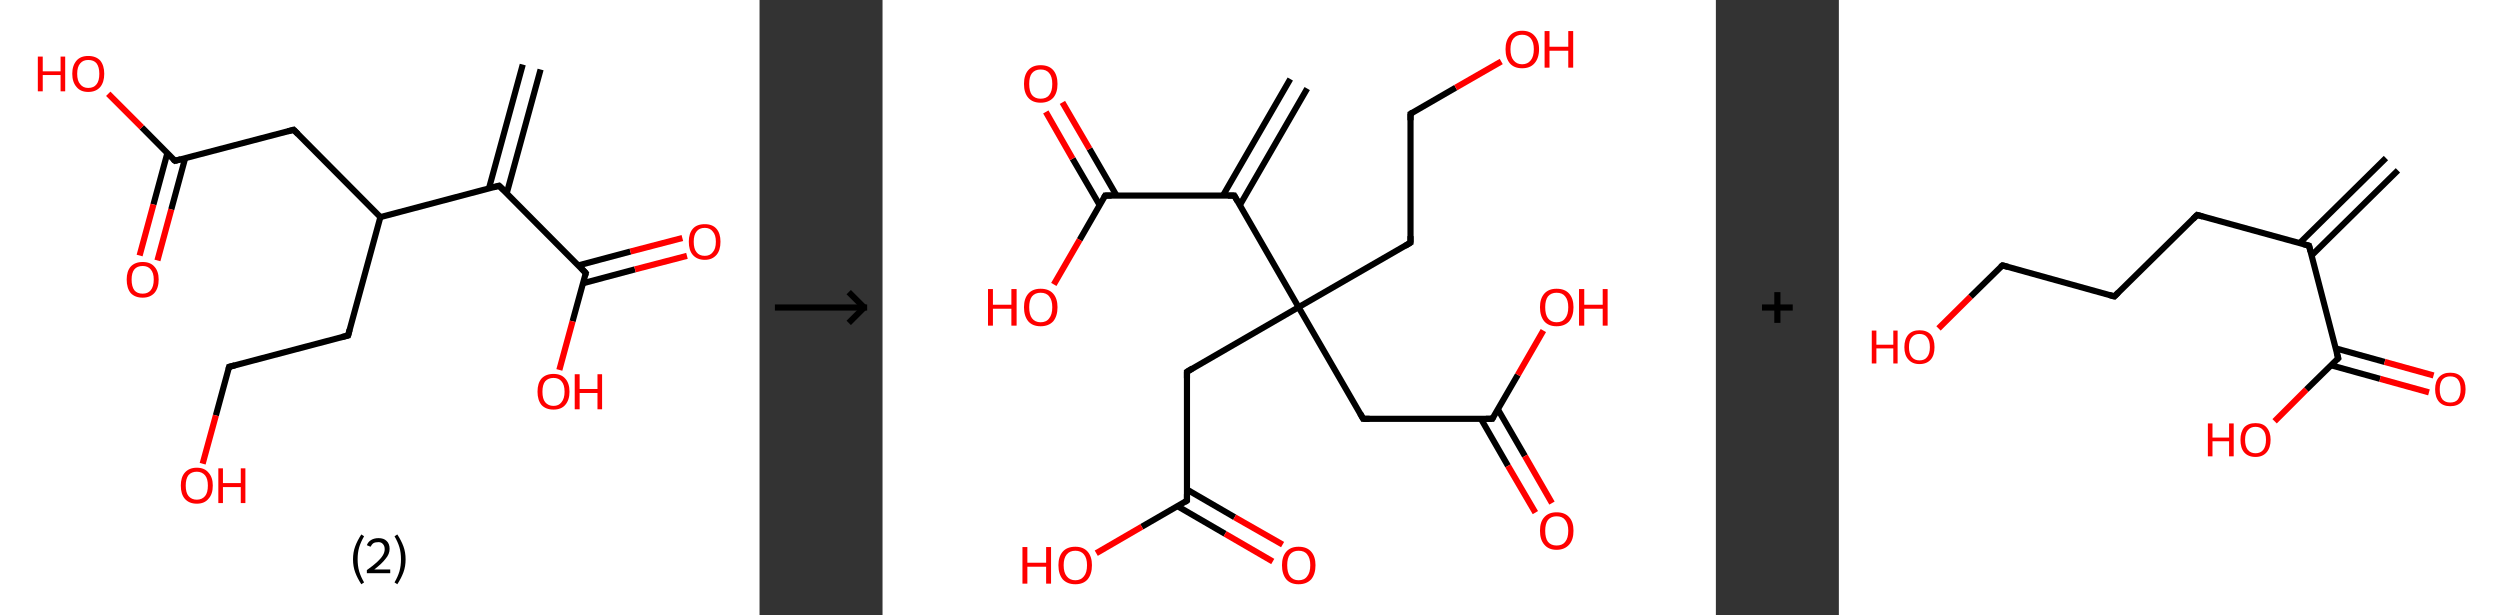 <?xml version='1.0' encoding='ASCII' standalone='yes'?>
<svg xmlns="http://www.w3.org/2000/svg" xmlns:xlink="http://www.w3.org/1999/xlink" version="1.1" width="813.0px" viewBox="0 0 813.0 200.0" height="200.0px">
  <rect x="0" y="0" width="813.0" height="200.0" fill="#333333" stroke="none"/>
  <g>
    <g transform="translate(0, 0) scale(1 1) "><!-- END OF HEADER -->
<rect style="opacity:1.0;fill:#FFFFFF;stroke:none" width="247.0" height="200.0" x="0.0" y="0.0"> </rect>
<path class="bond-0 atom-0 atom-1" d="M 175.8,22.6 L 164.8,62.8" style="fill:none;fill-rule:evenodd;stroke:#000000;stroke-width:2.0px;stroke-linecap:butt;stroke-linejoin:miter;stroke-opacity:1"/>
<path class="bond-0 atom-0 atom-1" d="M 170.0,21.0 L 159.0,61.3" style="fill:none;fill-rule:evenodd;stroke:#000000;stroke-width:2.0px;stroke-linecap:butt;stroke-linejoin:miter;stroke-opacity:1"/>
<path class="bond-1 atom-1 atom-2" d="M 162.3,60.4 L 190.5,88.8" style="fill:none;fill-rule:evenodd;stroke:#000000;stroke-width:2.0px;stroke-linecap:butt;stroke-linejoin:miter;stroke-opacity:1"/>
<path class="bond-2 atom-2 atom-3" d="M 189.6,92.1 L 206.5,87.6" style="fill:none;fill-rule:evenodd;stroke:#000000;stroke-width:2.0px;stroke-linecap:butt;stroke-linejoin:miter;stroke-opacity:1"/>
<path class="bond-2 atom-2 atom-3" d="M 206.5,87.6 L 223.4,83.2" style="fill:none;fill-rule:evenodd;stroke:#FF0000;stroke-width:2.0px;stroke-linecap:butt;stroke-linejoin:miter;stroke-opacity:1"/>
<path class="bond-2 atom-2 atom-3" d="M 188.1,86.3 L 205.0,81.8" style="fill:none;fill-rule:evenodd;stroke:#000000;stroke-width:2.0px;stroke-linecap:butt;stroke-linejoin:miter;stroke-opacity:1"/>
<path class="bond-2 atom-2 atom-3" d="M 205.0,81.8 L 221.9,77.4" style="fill:none;fill-rule:evenodd;stroke:#FF0000;stroke-width:2.0px;stroke-linecap:butt;stroke-linejoin:miter;stroke-opacity:1"/>
<path class="bond-3 atom-2 atom-4" d="M 190.5,88.8 L 186.2,104.5" style="fill:none;fill-rule:evenodd;stroke:#000000;stroke-width:2.0px;stroke-linecap:butt;stroke-linejoin:miter;stroke-opacity:1"/>
<path class="bond-3 atom-2 atom-4" d="M 186.2,104.5 L 181.9,120.3" style="fill:none;fill-rule:evenodd;stroke:#FF0000;stroke-width:2.0px;stroke-linecap:butt;stroke-linejoin:miter;stroke-opacity:1"/>
<path class="bond-4 atom-1 atom-5" d="M 162.3,60.4 L 123.7,70.6" style="fill:none;fill-rule:evenodd;stroke:#000000;stroke-width:2.0px;stroke-linecap:butt;stroke-linejoin:miter;stroke-opacity:1"/>
<path class="bond-5 atom-5 atom-6" d="M 123.7,70.6 L 113.2,109.1" style="fill:none;fill-rule:evenodd;stroke:#000000;stroke-width:2.0px;stroke-linecap:butt;stroke-linejoin:miter;stroke-opacity:1"/>
<path class="bond-6 atom-6 atom-7" d="M 113.2,109.1 L 74.5,119.3" style="fill:none;fill-rule:evenodd;stroke:#000000;stroke-width:2.0px;stroke-linecap:butt;stroke-linejoin:miter;stroke-opacity:1"/>
<path class="bond-7 atom-7 atom-8" d="M 74.5,119.3 L 70.2,135.1" style="fill:none;fill-rule:evenodd;stroke:#000000;stroke-width:2.0px;stroke-linecap:butt;stroke-linejoin:miter;stroke-opacity:1"/>
<path class="bond-7 atom-7 atom-8" d="M 70.2,135.1 L 65.9,150.8" style="fill:none;fill-rule:evenodd;stroke:#FF0000;stroke-width:2.0px;stroke-linecap:butt;stroke-linejoin:miter;stroke-opacity:1"/>
<path class="bond-8 atom-5 atom-9" d="M 123.7,70.6 L 95.5,42.2" style="fill:none;fill-rule:evenodd;stroke:#000000;stroke-width:2.0px;stroke-linecap:butt;stroke-linejoin:miter;stroke-opacity:1"/>
<path class="bond-9 atom-9 atom-10" d="M 95.5,42.2 L 56.9,52.3" style="fill:none;fill-rule:evenodd;stroke:#000000;stroke-width:2.0px;stroke-linecap:butt;stroke-linejoin:miter;stroke-opacity:1"/>
<path class="bond-10 atom-10 atom-11" d="M 54.4,49.9 L 49.9,66.5" style="fill:none;fill-rule:evenodd;stroke:#000000;stroke-width:2.0px;stroke-linecap:butt;stroke-linejoin:miter;stroke-opacity:1"/>
<path class="bond-10 atom-10 atom-11" d="M 49.9,66.5 L 45.4,83.1" style="fill:none;fill-rule:evenodd;stroke:#FF0000;stroke-width:2.0px;stroke-linecap:butt;stroke-linejoin:miter;stroke-opacity:1"/>
<path class="bond-10 atom-10 atom-11" d="M 60.2,51.5 L 55.7,68.1" style="fill:none;fill-rule:evenodd;stroke:#000000;stroke-width:2.0px;stroke-linecap:butt;stroke-linejoin:miter;stroke-opacity:1"/>
<path class="bond-10 atom-10 atom-11" d="M 55.7,68.1 L 51.2,84.7" style="fill:none;fill-rule:evenodd;stroke:#FF0000;stroke-width:2.0px;stroke-linecap:butt;stroke-linejoin:miter;stroke-opacity:1"/>
<path class="bond-11 atom-10 atom-12" d="M 56.9,52.3 L 46.1,41.4" style="fill:none;fill-rule:evenodd;stroke:#000000;stroke-width:2.0px;stroke-linecap:butt;stroke-linejoin:miter;stroke-opacity:1"/>
<path class="bond-11 atom-10 atom-12" d="M 46.1,41.4 L 35.2,30.5" style="fill:none;fill-rule:evenodd;stroke:#FF0000;stroke-width:2.0px;stroke-linecap:butt;stroke-linejoin:miter;stroke-opacity:1"/>
<path d="M 163.8,61.8 L 162.3,60.4 L 160.4,60.9" style="fill:none;stroke:#000000;stroke-width:2.0px;stroke-linecap:butt;stroke-linejoin:miter;stroke-opacity:1;"/>
<path d="M 189.1,87.3 L 190.5,88.8 L 190.3,89.5" style="fill:none;stroke:#000000;stroke-width:2.0px;stroke-linecap:butt;stroke-linejoin:miter;stroke-opacity:1;"/>
<path d="M 113.7,107.2 L 113.2,109.1 L 111.2,109.6" style="fill:none;stroke:#000000;stroke-width:2.0px;stroke-linecap:butt;stroke-linejoin:miter;stroke-opacity:1;"/>
<path d="M 76.4,118.8 L 74.5,119.3 L 74.3,120.1" style="fill:none;stroke:#000000;stroke-width:2.0px;stroke-linecap:butt;stroke-linejoin:miter;stroke-opacity:1;"/>
<path d="M 96.9,43.6 L 95.5,42.2 L 93.6,42.7" style="fill:none;stroke:#000000;stroke-width:2.0px;stroke-linecap:butt;stroke-linejoin:miter;stroke-opacity:1;"/>
<path d="M 58.8,51.8 L 56.9,52.3 L 56.3,51.8" style="fill:none;stroke:#000000;stroke-width:2.0px;stroke-linecap:butt;stroke-linejoin:miter;stroke-opacity:1;"/>
<path class="atom-3" d="M 224.0 78.6 Q 224.0 75.9, 225.3 74.4 Q 226.6 72.9, 229.2 72.9 Q 231.7 72.9, 233.0 74.4 Q 234.3 75.9, 234.3 78.6 Q 234.3 81.4, 233.0 82.9 Q 231.6 84.5, 229.2 84.5 Q 226.7 84.5, 225.3 82.9 Q 224.0 81.4, 224.0 78.6 M 229.2 83.2 Q 230.9 83.2, 231.8 82.0 Q 232.8 80.9, 232.8 78.6 Q 232.8 76.4, 231.8 75.3 Q 230.9 74.1, 229.2 74.1 Q 227.4 74.1, 226.5 75.3 Q 225.6 76.4, 225.6 78.6 Q 225.6 80.9, 226.5 82.0 Q 227.4 83.2, 229.2 83.2 " fill="#FF0000"/>
<path class="atom-4" d="M 174.8 127.4 Q 174.8 124.6, 176.1 123.1 Q 177.5 121.6, 180.0 121.6 Q 182.5 121.6, 183.8 123.1 Q 185.2 124.6, 185.2 127.4 Q 185.2 130.1, 183.8 131.7 Q 182.5 133.2, 180.0 133.2 Q 177.5 133.2, 176.1 131.7 Q 174.8 130.1, 174.8 127.4 M 180.0 132.0 Q 181.7 132.0, 182.6 130.8 Q 183.6 129.6, 183.6 127.4 Q 183.6 125.1, 182.6 124.0 Q 181.7 122.9, 180.0 122.9 Q 178.3 122.9, 177.3 124.0 Q 176.4 125.1, 176.4 127.4 Q 176.4 129.7, 177.3 130.8 Q 178.3 132.0, 180.0 132.0 " fill="#FF0000"/>
<path class="atom-4" d="M 186.9 121.7 L 188.5 121.7 L 188.5 126.5 L 194.3 126.5 L 194.3 121.7 L 195.8 121.7 L 195.8 133.1 L 194.3 133.1 L 194.3 127.8 L 188.5 127.8 L 188.5 133.1 L 186.9 133.1 L 186.9 121.7 " fill="#FF0000"/>
<path class="atom-8" d="M 58.8 157.9 Q 58.8 155.2, 60.1 153.7 Q 61.5 152.1, 64.0 152.1 Q 66.5 152.1, 67.8 153.7 Q 69.2 155.2, 69.2 157.9 Q 69.2 160.7, 67.8 162.2 Q 66.5 163.8, 64.0 163.8 Q 61.5 163.8, 60.1 162.2 Q 58.8 160.7, 58.8 157.9 M 64.0 162.5 Q 65.7 162.5, 66.7 161.3 Q 67.6 160.2, 67.6 157.9 Q 67.6 155.7, 66.7 154.6 Q 65.7 153.4, 64.0 153.4 Q 62.3 153.4, 61.3 154.5 Q 60.4 155.7, 60.4 157.9 Q 60.4 160.2, 61.3 161.3 Q 62.3 162.5, 64.0 162.5 " fill="#FF0000"/>
<path class="atom-8" d="M 71.0 152.3 L 72.5 152.3 L 72.5 157.1 L 78.3 157.1 L 78.3 152.3 L 79.8 152.3 L 79.8 163.6 L 78.3 163.6 L 78.3 158.4 L 72.5 158.4 L 72.5 163.6 L 71.0 163.6 L 71.0 152.3 " fill="#FF0000"/>
<path class="atom-11" d="M 41.2 90.9 Q 41.2 88.2, 42.5 86.7 Q 43.9 85.2, 46.4 85.2 Q 48.9 85.2, 50.2 86.7 Q 51.6 88.2, 51.6 90.9 Q 51.6 93.7, 50.2 95.3 Q 48.8 96.8, 46.4 96.8 Q 43.9 96.8, 42.5 95.3 Q 41.2 93.7, 41.2 90.9 M 46.4 95.5 Q 48.1 95.5, 49.0 94.4 Q 50.0 93.2, 50.0 90.9 Q 50.0 88.7, 49.0 87.6 Q 48.1 86.5, 46.4 86.5 Q 44.6 86.5, 43.7 87.6 Q 42.8 88.7, 42.8 90.9 Q 42.8 93.2, 43.7 94.4 Q 44.6 95.5, 46.4 95.5 " fill="#FF0000"/>
<path class="atom-12" d="M 12.3 18.4 L 13.9 18.4 L 13.9 23.2 L 19.7 23.2 L 19.7 18.4 L 21.2 18.4 L 21.2 29.7 L 19.7 29.7 L 19.7 24.4 L 13.9 24.4 L 13.9 29.7 L 12.3 29.7 L 12.3 18.4 " fill="#FF0000"/>
<path class="atom-12" d="M 23.5 24.0 Q 23.5 21.3, 24.9 19.7 Q 26.2 18.2, 28.7 18.2 Q 31.2 18.2, 32.6 19.7 Q 33.9 21.3, 33.9 24.0 Q 33.9 26.7, 32.6 28.3 Q 31.2 29.9, 28.7 29.9 Q 26.2 29.9, 24.9 28.3 Q 23.5 26.7, 23.5 24.0 M 28.7 28.6 Q 30.5 28.6, 31.4 27.4 Q 32.3 26.3, 32.3 24.0 Q 32.3 21.8, 31.4 20.6 Q 30.5 19.5, 28.7 19.5 Q 27.0 19.5, 26.1 20.6 Q 25.1 21.7, 25.1 24.0 Q 25.1 26.3, 26.1 27.4 Q 27.0 28.6, 28.7 28.6 " fill="#FF0000"/>
<path class="legend" d="M 114.8 181.9 Q 114.8 179.6, 115.5 177.7 Q 116.2 175.8, 117.5 173.8 L 118.4 174.4 Q 117.3 176.3, 116.8 178.0 Q 116.3 179.7, 116.3 181.9 Q 116.3 184.0, 116.8 185.8 Q 117.3 187.5, 118.4 189.4 L 117.5 190.0 Q 116.2 188.0, 115.5 186.1 Q 114.8 184.2, 114.8 181.9 " fill="#000000"/>
<path class="legend" d="M 119.3 177.3 Q 119.7 176.2, 120.7 175.6 Q 121.7 175.0, 123.1 175.0 Q 124.8 175.0, 125.7 175.9 Q 126.7 176.8, 126.7 178.5 Q 126.7 180.2, 125.4 181.7 Q 124.2 183.3, 121.7 185.2 L 126.9 185.2 L 126.9 186.4 L 119.3 186.4 L 119.3 185.4 Q 121.4 183.9, 122.6 182.8 Q 123.9 181.6, 124.5 180.6 Q 125.1 179.6, 125.1 178.6 Q 125.1 177.5, 124.5 176.9 Q 124.0 176.3, 123.1 176.3 Q 122.1 176.3, 121.5 176.6 Q 120.9 177.0, 120.5 177.8 L 119.3 177.3 " fill="#000000"/>
<path class="legend" d="M 131.9 181.9 Q 131.9 184.2, 131.2 186.1 Q 130.5 188.0, 129.2 190.0 L 128.3 189.4 Q 129.4 187.5, 129.9 185.8 Q 130.4 184.0, 130.4 181.9 Q 130.4 179.7, 129.9 178.0 Q 129.4 176.3, 128.3 174.4 L 129.2 173.8 Q 130.5 175.8, 131.2 177.7 Q 131.9 179.6, 131.9 181.9 " fill="#000000"/>
</g>
    <g transform="translate(247.0, 0) scale(1 1) "><line x1="5" y1="100" x2="35" y2="100" style="stroke:rgb(0,0,0);stroke-width:2"/>
  <line x1="34" y1="100" x2="29" y2="95" style="stroke:rgb(0,0,0);stroke-width:2"/>
  <line x1="34" y1="100" x2="29" y2="105" style="stroke:rgb(0,0,0);stroke-width:2"/>
</g>
    <g transform="translate(287.0, 0) scale(1 1) "><!-- END OF HEADER -->
<rect style="opacity:1.0;fill:#FFFFFF;stroke:none" width="271.0" height="200.0" x="0.0" y="0.0"> </rect>
<path class="bond-0 atom-0 atom-1" d="M 138.1,28.8 L 116.2,66.7" style="fill:none;fill-rule:evenodd;stroke:#000000;stroke-width:2.0px;stroke-linecap:butt;stroke-linejoin:miter;stroke-opacity:1"/>
<path class="bond-0 atom-0 atom-1" d="M 132.6,25.7 L 110.7,63.6" style="fill:none;fill-rule:evenodd;stroke:#000000;stroke-width:2.0px;stroke-linecap:butt;stroke-linejoin:miter;stroke-opacity:1"/>
<path class="bond-1 atom-1 atom-2" d="M 114.4,63.6 L 72.4,63.6" style="fill:none;fill-rule:evenodd;stroke:#000000;stroke-width:2.0px;stroke-linecap:butt;stroke-linejoin:miter;stroke-opacity:1"/>
<path class="bond-2 atom-2 atom-3" d="M 76.1,63.6 L 67.3,48.4" style="fill:none;fill-rule:evenodd;stroke:#000000;stroke-width:2.0px;stroke-linecap:butt;stroke-linejoin:miter;stroke-opacity:1"/>
<path class="bond-2 atom-2 atom-3" d="M 67.3,48.4 L 58.5,33.3" style="fill:none;fill-rule:evenodd;stroke:#FF0000;stroke-width:2.0px;stroke-linecap:butt;stroke-linejoin:miter;stroke-opacity:1"/>
<path class="bond-2 atom-2 atom-3" d="M 70.6,66.7 L 61.8,51.6" style="fill:none;fill-rule:evenodd;stroke:#000000;stroke-width:2.0px;stroke-linecap:butt;stroke-linejoin:miter;stroke-opacity:1"/>
<path class="bond-2 atom-2 atom-3" d="M 61.8,51.6 L 53.1,36.4" style="fill:none;fill-rule:evenodd;stroke:#FF0000;stroke-width:2.0px;stroke-linecap:butt;stroke-linejoin:miter;stroke-opacity:1"/>
<path class="bond-3 atom-2 atom-4" d="M 72.4,63.6 L 64.1,78.0" style="fill:none;fill-rule:evenodd;stroke:#000000;stroke-width:2.0px;stroke-linecap:butt;stroke-linejoin:miter;stroke-opacity:1"/>
<path class="bond-3 atom-2 atom-4" d="M 64.1,78.0 L 55.7,92.5" style="fill:none;fill-rule:evenodd;stroke:#FF0000;stroke-width:2.0px;stroke-linecap:butt;stroke-linejoin:miter;stroke-opacity:1"/>
<path class="bond-4 atom-1 atom-5" d="M 114.4,63.6 L 135.3,99.9" style="fill:none;fill-rule:evenodd;stroke:#000000;stroke-width:2.0px;stroke-linecap:butt;stroke-linejoin:miter;stroke-opacity:1"/>
<path class="bond-5 atom-5 atom-6" d="M 135.3,99.9 L 171.7,78.9" style="fill:none;fill-rule:evenodd;stroke:#000000;stroke-width:2.0px;stroke-linecap:butt;stroke-linejoin:miter;stroke-opacity:1"/>
<path class="bond-6 atom-6 atom-7" d="M 171.7,78.9 L 171.7,37.0" style="fill:none;fill-rule:evenodd;stroke:#000000;stroke-width:2.0px;stroke-linecap:butt;stroke-linejoin:miter;stroke-opacity:1"/>
<path class="bond-7 atom-7 atom-8" d="M 171.7,37.0 L 186.4,28.5" style="fill:none;fill-rule:evenodd;stroke:#000000;stroke-width:2.0px;stroke-linecap:butt;stroke-linejoin:miter;stroke-opacity:1"/>
<path class="bond-7 atom-7 atom-8" d="M 186.4,28.5 L 201.2,20.0" style="fill:none;fill-rule:evenodd;stroke:#FF0000;stroke-width:2.0px;stroke-linecap:butt;stroke-linejoin:miter;stroke-opacity:1"/>
<path class="bond-8 atom-5 atom-9" d="M 135.3,99.9 L 99.0,120.9" style="fill:none;fill-rule:evenodd;stroke:#000000;stroke-width:2.0px;stroke-linecap:butt;stroke-linejoin:miter;stroke-opacity:1"/>
<path class="bond-9 atom-9 atom-10" d="M 99.0,120.9 L 99.0,162.8" style="fill:none;fill-rule:evenodd;stroke:#000000;stroke-width:2.0px;stroke-linecap:butt;stroke-linejoin:miter;stroke-opacity:1"/>
<path class="bond-10 atom-10 atom-11" d="M 95.9,164.6 L 111.4,173.6" style="fill:none;fill-rule:evenodd;stroke:#000000;stroke-width:2.0px;stroke-linecap:butt;stroke-linejoin:miter;stroke-opacity:1"/>
<path class="bond-10 atom-10 atom-11" d="M 111.4,173.6 L 126.9,182.6" style="fill:none;fill-rule:evenodd;stroke:#FF0000;stroke-width:2.0px;stroke-linecap:butt;stroke-linejoin:miter;stroke-opacity:1"/>
<path class="bond-10 atom-10 atom-11" d="M 99.0,159.2 L 114.5,168.2" style="fill:none;fill-rule:evenodd;stroke:#000000;stroke-width:2.0px;stroke-linecap:butt;stroke-linejoin:miter;stroke-opacity:1"/>
<path class="bond-10 atom-10 atom-11" d="M 114.5,168.2 L 130.1,177.1" style="fill:none;fill-rule:evenodd;stroke:#FF0000;stroke-width:2.0px;stroke-linecap:butt;stroke-linejoin:miter;stroke-opacity:1"/>
<path class="bond-11 atom-10 atom-12" d="M 99.0,162.8 L 84.3,171.3" style="fill:none;fill-rule:evenodd;stroke:#000000;stroke-width:2.0px;stroke-linecap:butt;stroke-linejoin:miter;stroke-opacity:1"/>
<path class="bond-11 atom-10 atom-12" d="M 84.3,171.3 L 69.5,179.9" style="fill:none;fill-rule:evenodd;stroke:#FF0000;stroke-width:2.0px;stroke-linecap:butt;stroke-linejoin:miter;stroke-opacity:1"/>
<path class="bond-12 atom-5 atom-13" d="M 135.3,99.9 L 156.3,136.2" style="fill:none;fill-rule:evenodd;stroke:#000000;stroke-width:2.0px;stroke-linecap:butt;stroke-linejoin:miter;stroke-opacity:1"/>
<path class="bond-13 atom-13 atom-14" d="M 156.3,136.2 L 198.3,136.2" style="fill:none;fill-rule:evenodd;stroke:#000000;stroke-width:2.0px;stroke-linecap:butt;stroke-linejoin:miter;stroke-opacity:1"/>
<path class="bond-14 atom-14 atom-15" d="M 194.6,136.2 L 203.4,151.5" style="fill:none;fill-rule:evenodd;stroke:#000000;stroke-width:2.0px;stroke-linecap:butt;stroke-linejoin:miter;stroke-opacity:1"/>
<path class="bond-14 atom-14 atom-15" d="M 203.4,151.5 L 212.3,166.7" style="fill:none;fill-rule:evenodd;stroke:#FF0000;stroke-width:2.0px;stroke-linecap:butt;stroke-linejoin:miter;stroke-opacity:1"/>
<path class="bond-14 atom-14 atom-15" d="M 200.1,133.1 L 208.9,148.3" style="fill:none;fill-rule:evenodd;stroke:#000000;stroke-width:2.0px;stroke-linecap:butt;stroke-linejoin:miter;stroke-opacity:1"/>
<path class="bond-14 atom-14 atom-15" d="M 208.9,148.3 L 217.7,163.6" style="fill:none;fill-rule:evenodd;stroke:#FF0000;stroke-width:2.0px;stroke-linecap:butt;stroke-linejoin:miter;stroke-opacity:1"/>
<path class="bond-15 atom-14 atom-16" d="M 198.3,136.2 L 206.6,121.9" style="fill:none;fill-rule:evenodd;stroke:#000000;stroke-width:2.0px;stroke-linecap:butt;stroke-linejoin:miter;stroke-opacity:1"/>
<path class="bond-15 atom-14 atom-16" d="M 206.6,121.9 L 214.9,107.5" style="fill:none;fill-rule:evenodd;stroke:#FF0000;stroke-width:2.0px;stroke-linecap:butt;stroke-linejoin:miter;stroke-opacity:1"/>
<path d="M 112.3,63.6 L 114.4,63.6 L 115.4,65.4" style="fill:none;stroke:#000000;stroke-width:2.0px;stroke-linecap:butt;stroke-linejoin:miter;stroke-opacity:1;"/>
<path d="M 74.5,63.6 L 72.4,63.6 L 72.0,64.3" style="fill:none;stroke:#000000;stroke-width:2.0px;stroke-linecap:butt;stroke-linejoin:miter;stroke-opacity:1;"/>
<path d="M 169.9,80.0 L 171.7,78.9 L 171.7,76.8" style="fill:none;stroke:#000000;stroke-width:2.0px;stroke-linecap:butt;stroke-linejoin:miter;stroke-opacity:1;"/>
<path d="M 171.7,39.1 L 171.7,37.0 L 172.4,36.6" style="fill:none;stroke:#000000;stroke-width:2.0px;stroke-linecap:butt;stroke-linejoin:miter;stroke-opacity:1;"/>
<path d="M 100.8,119.8 L 99.0,120.9 L 99.0,123.0" style="fill:none;stroke:#000000;stroke-width:2.0px;stroke-linecap:butt;stroke-linejoin:miter;stroke-opacity:1;"/>
<path d="M 99.0,160.7 L 99.0,162.8 L 98.3,163.3" style="fill:none;stroke:#000000;stroke-width:2.0px;stroke-linecap:butt;stroke-linejoin:miter;stroke-opacity:1;"/>
<path d="M 155.3,134.4 L 156.3,136.2 L 158.4,136.2" style="fill:none;stroke:#000000;stroke-width:2.0px;stroke-linecap:butt;stroke-linejoin:miter;stroke-opacity:1;"/>
<path d="M 196.2,136.2 L 198.3,136.2 L 198.7,135.5" style="fill:none;stroke:#000000;stroke-width:2.0px;stroke-linecap:butt;stroke-linejoin:miter;stroke-opacity:1;"/>
<path class="atom-3" d="M 46.0 27.3 Q 46.0 24.4, 47.4 22.8 Q 48.8 21.2, 51.4 21.2 Q 54.1 21.2, 55.5 22.8 Q 56.9 24.4, 56.9 27.3 Q 56.9 30.2, 55.5 31.8 Q 54.0 33.4, 51.4 33.4 Q 48.8 33.4, 47.4 31.8 Q 46.0 30.2, 46.0 27.3 M 51.4 32.1 Q 53.3 32.1, 54.2 30.9 Q 55.2 29.7, 55.2 27.3 Q 55.2 24.9, 54.2 23.8 Q 53.3 22.6, 51.4 22.6 Q 49.6 22.6, 48.6 23.8 Q 47.7 24.9, 47.7 27.3 Q 47.7 29.7, 48.6 30.9 Q 49.6 32.1, 51.4 32.1 " fill="#FF0000"/>
<path class="atom-4" d="M 34.3 94.0 L 35.9 94.0 L 35.9 99.1 L 41.9 99.1 L 41.9 94.0 L 43.6 94.0 L 43.6 105.9 L 41.9 105.9 L 41.9 100.4 L 35.9 100.4 L 35.9 105.9 L 34.3 105.9 L 34.3 94.0 " fill="#FF0000"/>
<path class="atom-4" d="M 46.0 99.9 Q 46.0 97.1, 47.4 95.5 Q 48.8 93.9, 51.4 93.9 Q 54.1 93.9, 55.5 95.5 Q 56.9 97.1, 56.9 99.9 Q 56.9 102.8, 55.5 104.5 Q 54.0 106.1, 51.4 106.1 Q 48.8 106.1, 47.4 104.5 Q 46.0 102.8, 46.0 99.9 M 51.4 104.8 Q 53.3 104.8, 54.2 103.5 Q 55.2 102.3, 55.2 99.9 Q 55.2 97.6, 54.2 96.4 Q 53.3 95.2, 51.4 95.2 Q 49.6 95.2, 48.6 96.4 Q 47.7 97.6, 47.7 99.9 Q 47.7 102.3, 48.6 103.5 Q 49.6 104.8, 51.4 104.8 " fill="#FF0000"/>
<path class="atom-8" d="M 202.6 16.0 Q 202.6 13.2, 204.0 11.6 Q 205.4 10.0, 208.0 10.0 Q 210.6 10.0, 212.0 11.6 Q 213.5 13.2, 213.5 16.0 Q 213.5 18.9, 212.0 20.6 Q 210.6 22.2, 208.0 22.2 Q 205.4 22.2, 204.0 20.6 Q 202.6 18.9, 202.6 16.0 M 208.0 20.9 Q 209.8 20.9, 210.8 19.6 Q 211.8 18.4, 211.8 16.0 Q 211.8 13.7, 210.8 12.5 Q 209.8 11.3, 208.0 11.3 Q 206.2 11.3, 205.2 12.5 Q 204.2 13.7, 204.2 16.0 Q 204.2 18.4, 205.2 19.6 Q 206.2 20.9, 208.0 20.9 " fill="#FF0000"/>
<path class="atom-8" d="M 215.3 10.1 L 216.9 10.1 L 216.9 15.2 L 223.0 15.2 L 223.0 10.1 L 224.6 10.1 L 224.6 22.0 L 223.0 22.0 L 223.0 16.5 L 216.9 16.5 L 216.9 22.0 L 215.3 22.0 L 215.3 10.1 " fill="#FF0000"/>
<path class="atom-11" d="M 129.9 183.8 Q 129.9 181.0, 131.3 179.4 Q 132.7 177.8, 135.3 177.8 Q 138.0 177.8, 139.4 179.4 Q 140.8 181.0, 140.8 183.8 Q 140.8 186.7, 139.4 188.4 Q 137.9 190.0, 135.3 190.0 Q 132.7 190.0, 131.3 188.4 Q 129.9 186.7, 129.9 183.8 M 135.3 188.7 Q 137.2 188.7, 138.1 187.4 Q 139.1 186.2, 139.1 183.8 Q 139.1 181.5, 138.1 180.3 Q 137.2 179.1, 135.3 179.1 Q 133.5 179.1, 132.5 180.3 Q 131.6 181.5, 131.6 183.8 Q 131.6 186.2, 132.5 187.4 Q 133.5 188.7, 135.3 188.7 " fill="#FF0000"/>
<path class="atom-12" d="M 45.5 177.9 L 47.1 177.9 L 47.1 183.0 L 53.2 183.0 L 53.2 177.9 L 54.8 177.9 L 54.8 189.8 L 53.2 189.8 L 53.2 184.3 L 47.1 184.3 L 47.1 189.8 L 45.5 189.8 L 45.5 177.9 " fill="#FF0000"/>
<path class="atom-12" d="M 57.2 183.8 Q 57.2 181.0, 58.6 179.4 Q 60.0 177.8, 62.7 177.8 Q 65.3 177.8, 66.7 179.4 Q 68.1 181.0, 68.1 183.8 Q 68.1 186.7, 66.7 188.4 Q 65.3 190.0, 62.7 190.0 Q 60.1 190.0, 58.6 188.4 Q 57.2 186.7, 57.2 183.8 M 62.7 188.7 Q 64.5 188.7, 65.5 187.4 Q 66.5 186.2, 66.5 183.8 Q 66.5 181.5, 65.5 180.3 Q 64.5 179.1, 62.7 179.1 Q 60.9 179.1, 59.9 180.3 Q 58.9 181.5, 58.9 183.8 Q 58.9 186.2, 59.9 187.4 Q 60.9 188.7, 62.7 188.7 " fill="#FF0000"/>
<path class="atom-15" d="M 213.8 172.6 Q 213.8 169.7, 215.2 168.2 Q 216.6 166.6, 219.2 166.6 Q 221.9 166.6, 223.3 168.2 Q 224.7 169.7, 224.7 172.6 Q 224.7 175.5, 223.3 177.1 Q 221.8 178.8, 219.2 178.8 Q 216.6 178.8, 215.2 177.1 Q 213.8 175.5, 213.8 172.6 M 219.2 177.4 Q 221.1 177.4, 222.0 176.2 Q 223.0 175.0, 223.0 172.6 Q 223.0 170.3, 222.0 169.1 Q 221.1 167.9, 219.2 167.9 Q 217.4 167.9, 216.4 169.1 Q 215.5 170.3, 215.5 172.6 Q 215.5 175.0, 216.4 176.2 Q 217.4 177.4, 219.2 177.4 " fill="#FF0000"/>
<path class="atom-16" d="M 213.8 99.9 Q 213.8 97.1, 215.2 95.5 Q 216.6 93.9, 219.2 93.9 Q 221.9 93.9, 223.3 95.5 Q 224.7 97.1, 224.7 99.9 Q 224.7 102.8, 223.3 104.5 Q 221.8 106.1, 219.2 106.1 Q 216.6 106.1, 215.2 104.5 Q 213.8 102.8, 213.8 99.9 M 219.2 104.8 Q 221.1 104.8, 222.0 103.5 Q 223.0 102.3, 223.0 99.9 Q 223.0 97.6, 222.0 96.4 Q 221.1 95.2, 219.2 95.2 Q 217.4 95.2, 216.4 96.4 Q 215.5 97.6, 215.5 99.9 Q 215.5 102.3, 216.4 103.5 Q 217.4 104.8, 219.2 104.8 " fill="#FF0000"/>
<path class="atom-16" d="M 226.5 94.0 L 228.2 94.0 L 228.2 99.1 L 234.2 99.1 L 234.2 94.0 L 235.8 94.0 L 235.8 105.9 L 234.2 105.9 L 234.2 100.4 L 228.2 100.4 L 228.2 105.9 L 226.5 105.9 L 226.5 94.0 " fill="#FF0000"/>
</g>
    <g transform="translate(558.0, 0) scale(1 1) "><line x1="15" y1="100" x2="25" y2="100" style="stroke:rgb(0,0,0);stroke-width:2"/>
  <line x1="20" y1="95" x2="20" y2="105" style="stroke:rgb(0,0,0);stroke-width:2"/>
</g>
    <g transform="translate(598.0, 0) scale(1 1) "><!-- END OF HEADER -->
<rect style="opacity:1.0;fill:#FFFFFF;stroke:none" width="215.0" height="200.0" x="0.0" y="0.0"> </rect>
<path class="bond-0 atom-0 atom-1" d="M 181.8,55.4 L 153.7,83.1" style="fill:none;fill-rule:evenodd;stroke:#000000;stroke-width:2.0px;stroke-linecap:butt;stroke-linejoin:miter;stroke-opacity:1"/>
<path class="bond-0 atom-0 atom-1" d="M 177.9,51.4 L 149.8,79.1" style="fill:none;fill-rule:evenodd;stroke:#000000;stroke-width:2.0px;stroke-linecap:butt;stroke-linejoin:miter;stroke-opacity:1"/>
<path class="bond-1 atom-1 atom-2" d="M 152.9,79.9 L 116.5,69.9" style="fill:none;fill-rule:evenodd;stroke:#000000;stroke-width:2.0px;stroke-linecap:butt;stroke-linejoin:miter;stroke-opacity:1"/>
<path class="bond-2 atom-2 atom-3" d="M 116.5,69.9 L 89.6,96.4" style="fill:none;fill-rule:evenodd;stroke:#000000;stroke-width:2.0px;stroke-linecap:butt;stroke-linejoin:miter;stroke-opacity:1"/>
<path class="bond-3 atom-3 atom-4" d="M 89.6,96.4 L 53.2,86.3" style="fill:none;fill-rule:evenodd;stroke:#000000;stroke-width:2.0px;stroke-linecap:butt;stroke-linejoin:miter;stroke-opacity:1"/>
<path class="bond-4 atom-4 atom-5" d="M 53.2,86.3 L 42.8,96.5" style="fill:none;fill-rule:evenodd;stroke:#000000;stroke-width:2.0px;stroke-linecap:butt;stroke-linejoin:miter;stroke-opacity:1"/>
<path class="bond-4 atom-4 atom-5" d="M 42.8,96.5 L 32.4,106.8" style="fill:none;fill-rule:evenodd;stroke:#FF0000;stroke-width:2.0px;stroke-linecap:butt;stroke-linejoin:miter;stroke-opacity:1"/>
<path class="bond-5 atom-1 atom-6" d="M 152.9,79.9 L 162.4,116.5" style="fill:none;fill-rule:evenodd;stroke:#000000;stroke-width:2.0px;stroke-linecap:butt;stroke-linejoin:miter;stroke-opacity:1"/>
<path class="bond-6 atom-6 atom-7" d="M 160.1,118.8 L 176.0,123.2" style="fill:none;fill-rule:evenodd;stroke:#000000;stroke-width:2.0px;stroke-linecap:butt;stroke-linejoin:miter;stroke-opacity:1"/>
<path class="bond-6 atom-6 atom-7" d="M 176.0,123.2 L 191.9,127.6" style="fill:none;fill-rule:evenodd;stroke:#FF0000;stroke-width:2.0px;stroke-linecap:butt;stroke-linejoin:miter;stroke-opacity:1"/>
<path class="bond-6 atom-6 atom-7" d="M 161.6,113.3 L 177.5,117.7" style="fill:none;fill-rule:evenodd;stroke:#000000;stroke-width:2.0px;stroke-linecap:butt;stroke-linejoin:miter;stroke-opacity:1"/>
<path class="bond-6 atom-6 atom-7" d="M 177.5,117.7 L 193.4,122.1" style="fill:none;fill-rule:evenodd;stroke:#FF0000;stroke-width:2.0px;stroke-linecap:butt;stroke-linejoin:miter;stroke-opacity:1"/>
<path class="bond-7 atom-6 atom-8" d="M 162.4,116.5 L 152.0,126.7" style="fill:none;fill-rule:evenodd;stroke:#000000;stroke-width:2.0px;stroke-linecap:butt;stroke-linejoin:miter;stroke-opacity:1"/>
<path class="bond-7 atom-6 atom-8" d="M 152.0,126.7 L 141.7,137.0" style="fill:none;fill-rule:evenodd;stroke:#FF0000;stroke-width:2.0px;stroke-linecap:butt;stroke-linejoin:miter;stroke-opacity:1"/>
<path d="M 151.1,79.4 L 152.9,79.9 L 153.4,81.8" style="fill:none;stroke:#000000;stroke-width:2.0px;stroke-linecap:butt;stroke-linejoin:miter;stroke-opacity:1;"/>
<path d="M 118.3,70.4 L 116.5,69.9 L 115.2,71.2" style="fill:none;stroke:#000000;stroke-width:2.0px;stroke-linecap:butt;stroke-linejoin:miter;stroke-opacity:1;"/>
<path d="M 90.9,95.1 L 89.6,96.4 L 87.8,95.9" style="fill:none;stroke:#000000;stroke-width:2.0px;stroke-linecap:butt;stroke-linejoin:miter;stroke-opacity:1;"/>
<path d="M 55.0,86.8 L 53.2,86.3 L 52.6,86.8" style="fill:none;stroke:#000000;stroke-width:2.0px;stroke-linecap:butt;stroke-linejoin:miter;stroke-opacity:1;"/>
<path d="M 161.9,114.7 L 162.4,116.5 L 161.9,117.0" style="fill:none;stroke:#000000;stroke-width:2.0px;stroke-linecap:butt;stroke-linejoin:miter;stroke-opacity:1;"/>
<path class="atom-5" d="M 10.7 107.5 L 12.2 107.5 L 12.2 112.1 L 17.7 112.1 L 17.7 107.5 L 19.1 107.5 L 19.1 118.2 L 17.7 118.2 L 17.7 113.3 L 12.2 113.3 L 12.2 118.2 L 10.7 118.2 L 10.7 107.5 " fill="#FF0000"/>
<path class="atom-5" d="M 21.3 112.9 Q 21.3 110.3, 22.6 108.8 Q 23.9 107.4, 26.2 107.4 Q 28.6 107.4, 29.9 108.8 Q 31.1 110.3, 31.1 112.9 Q 31.1 115.5, 29.9 116.9 Q 28.6 118.4, 26.2 118.4 Q 23.9 118.4, 22.6 116.9 Q 21.3 115.5, 21.3 112.9 M 26.2 117.2 Q 27.9 117.2, 28.7 116.1 Q 29.6 115.0, 29.6 112.9 Q 29.6 110.8, 28.7 109.7 Q 27.9 108.6, 26.2 108.6 Q 24.6 108.6, 23.7 109.7 Q 22.8 110.7, 22.8 112.9 Q 22.8 115.0, 23.7 116.1 Q 24.6 117.2, 26.2 117.2 " fill="#FF0000"/>
<path class="atom-7" d="M 193.9 126.6 Q 193.9 124.0, 195.2 122.6 Q 196.5 121.2, 198.8 121.2 Q 201.2 121.2, 202.5 122.6 Q 203.8 124.0, 203.8 126.6 Q 203.8 129.2, 202.5 130.7 Q 201.2 132.1, 198.8 132.1 Q 196.5 132.1, 195.2 130.7 Q 193.9 129.2, 193.9 126.6 M 198.8 130.9 Q 200.5 130.9, 201.3 129.9 Q 202.2 128.7, 202.2 126.6 Q 202.2 124.5, 201.3 123.4 Q 200.5 122.4, 198.8 122.4 Q 197.2 122.4, 196.3 123.4 Q 195.4 124.5, 195.4 126.6 Q 195.4 128.8, 196.3 129.9 Q 197.2 130.9, 198.8 130.9 " fill="#FF0000"/>
<path class="atom-8" d="M 120.0 137.7 L 121.5 137.7 L 121.5 142.3 L 126.9 142.3 L 126.9 137.7 L 128.4 137.7 L 128.4 148.4 L 126.9 148.4 L 126.9 143.5 L 121.5 143.5 L 121.5 148.4 L 120.0 148.4 L 120.0 137.7 " fill="#FF0000"/>
<path class="atom-8" d="M 130.6 143.0 Q 130.6 140.5, 131.8 139.0 Q 133.1 137.6, 135.5 137.6 Q 137.9 137.6, 139.1 139.0 Q 140.4 140.5, 140.4 143.0 Q 140.4 145.6, 139.1 147.1 Q 137.8 148.6, 135.5 148.6 Q 133.1 148.6, 131.8 147.1 Q 130.6 145.7, 130.6 143.0 M 135.5 147.4 Q 137.1 147.4, 138.0 146.3 Q 138.9 145.2, 138.9 143.0 Q 138.9 140.9, 138.0 139.9 Q 137.1 138.8, 135.5 138.8 Q 133.9 138.8, 133.0 139.9 Q 132.1 140.9, 132.1 143.0 Q 132.1 145.2, 133.0 146.3 Q 133.9 147.4, 135.5 147.4 " fill="#FF0000"/>
</g>
  </g>
</svg>
